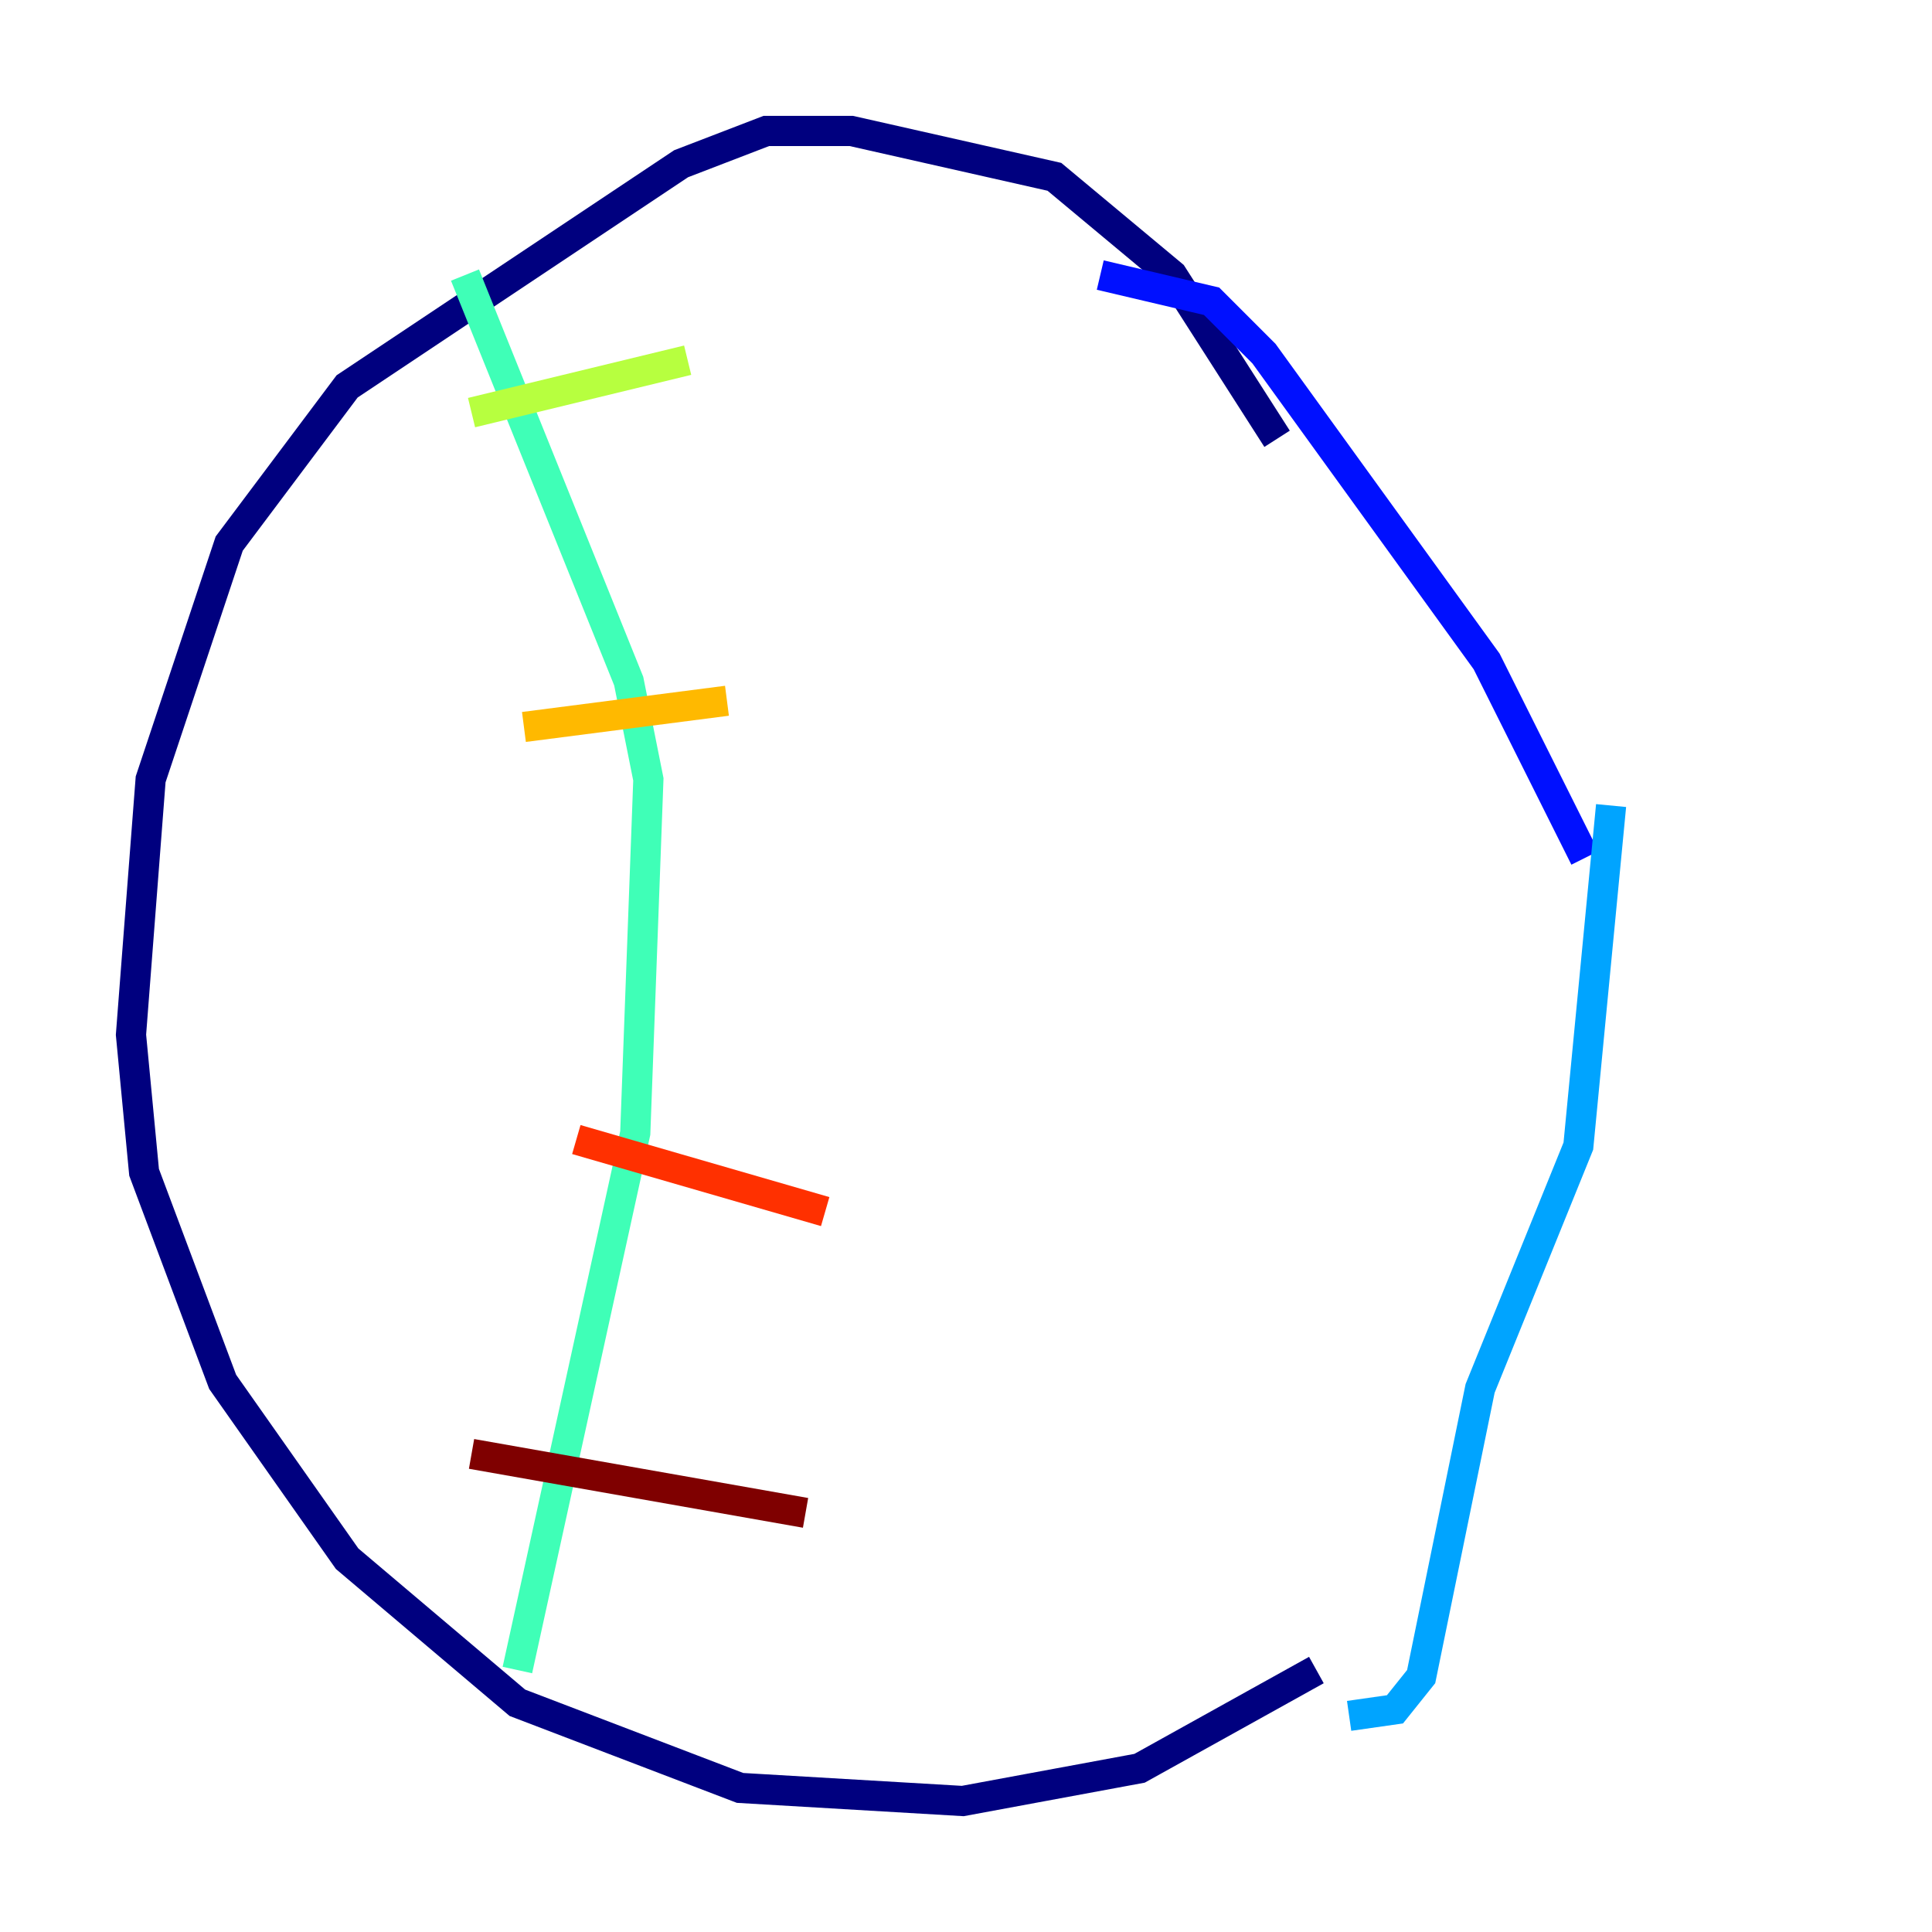 <?xml version="1.0" encoding="utf-8" ?>
<svg baseProfile="tiny" height="128" version="1.2" viewBox="0,0,128,128" width="128" xmlns="http://www.w3.org/2000/svg" xmlns:ev="http://www.w3.org/2001/xml-events" xmlns:xlink="http://www.w3.org/1999/xlink"><defs /><polyline fill="none" points="84.61,29.071 77.668,18.224 69.858,11.715 56.407,8.678 50.766,8.678 45.125,10.848 22.997,25.6 15.186,36.014 9.98,51.634 8.678,68.556 9.546,77.668 14.752,91.552 22.997,103.268 34.278,112.814 49.031,118.454 63.783,119.322 75.498,117.153 87.214,110.644" stroke="#00007f" stroke-width="2" /><polyline fill="none" points="105.003,56.841 98.495,43.824 83.742,23.43 80.271,19.959 72.895,18.224" stroke="#0010ff" stroke-width="2" /><polyline fill="none" points="106.739,53.37 104.57,75.932 98.061,91.986 94.156,111.078 92.42,113.248 89.383,113.681" stroke="#00a4ff" stroke-width="2" /><polyline fill="none" points="30.807,18.224 41.654,45.125 42.956,51.634 42.088,75.064 34.278,110.644" stroke="#3fffb7" stroke-width="2" /><polyline fill="none" points="31.241,27.336 45.559,23.864" stroke="#b7ff3f" stroke-width="2" /><polyline fill="none" points="34.712,48.163 48.163,46.427" stroke="#ffb900" stroke-width="2" /><polyline fill="none" points="38.183,75.498 54.671,80.271" stroke="#ff3000" stroke-width="2" /><polyline fill="none" points="31.241,96.325 53.37,100.231" stroke="#7f0000" stroke-width="2" /></svg>